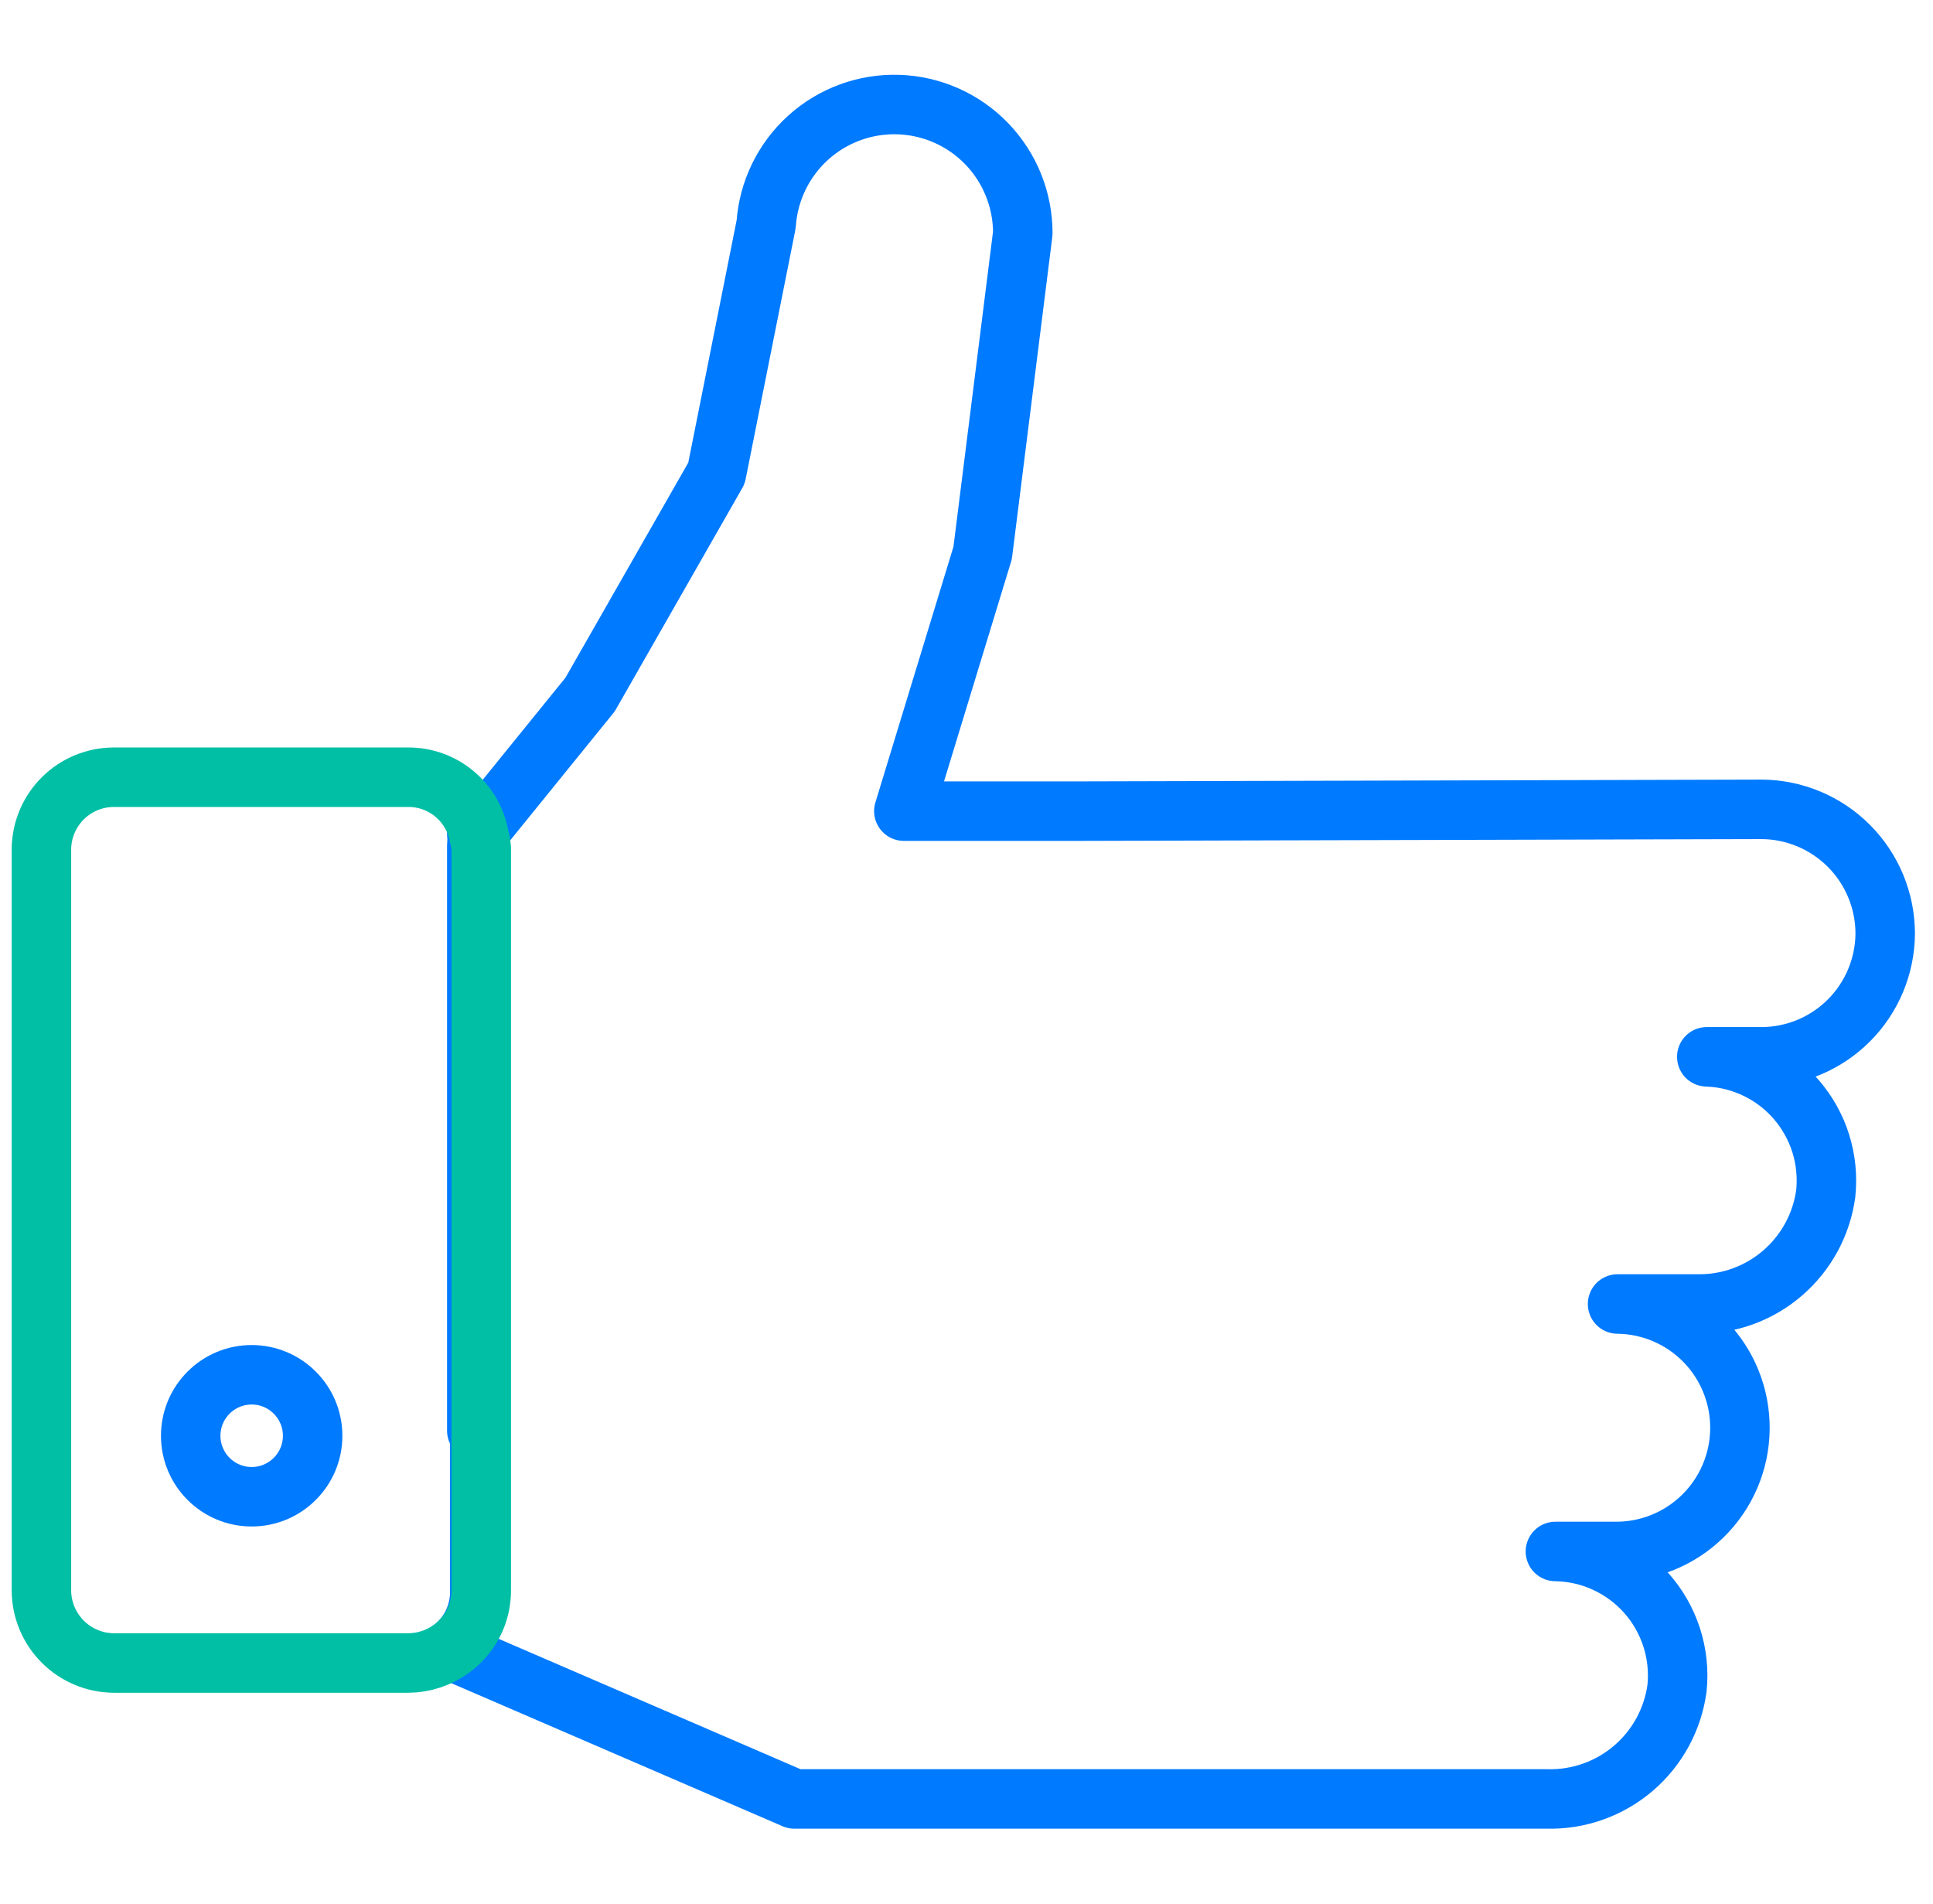 <svg width="65" height="64" viewBox="0 0 65 64" fill="none" xmlns="http://www.w3.org/2000/svg">
<g clip-path="url(#clip0)">
<path d="M8.463 50.32C9.595 50.32 10.513 49.402 10.513 48.27C10.513 47.138 9.595 46.22 8.463 46.22C7.33 46.22 6.413 47.138 6.413 48.27C6.413 49.402 7.33 50.32 8.463 50.32Z" stroke="#007AFF" stroke-width="2" stroke-linejoin="round"/>
<path d="M63.393 31.38C63.39 30.277 62.951 29.219 62.172 28.438C61.392 27.657 60.336 27.215 59.233 27.21L36.393 27.27H30.393L33.043 18.59L34.393 7.84C34.394 6.719 33.96 5.642 33.182 4.835C32.404 4.028 31.343 3.555 30.223 3.516C29.102 3.477 28.011 3.875 27.179 4.626C26.347 5.377 25.839 6.422 25.763 7.54L24.093 15.91L19.843 23.35L16.033 28.05C16.047 28.169 16.047 28.29 16.033 28.41V48.1H16.133V53.48C16.14 53.869 16.053 54.255 15.879 54.603C15.704 54.951 15.448 55.252 15.133 55.48L26.713 60.48H43.453H52.023C53.083 60.507 54.115 60.14 54.922 59.452C55.729 58.763 56.252 57.801 56.393 56.75C56.451 56.175 56.389 55.594 56.211 55.044C56.032 54.494 55.742 53.987 55.357 53.555C54.972 53.124 54.502 52.777 53.977 52.537C53.451 52.296 52.881 52.168 52.303 52.16H54.303C55.406 52.172 56.469 51.745 57.257 50.973C58.046 50.202 58.496 49.148 58.508 48.045C58.52 46.942 58.093 45.879 57.321 45.09C56.549 44.302 55.496 43.852 54.393 43.84H57.093C58.138 43.852 59.153 43.482 59.944 42.798C60.736 42.115 61.251 41.166 61.393 40.13C61.453 39.561 61.396 38.986 61.225 38.44C61.053 37.894 60.771 37.39 60.395 36.958C60.02 36.526 59.559 36.177 59.043 35.931C58.526 35.685 57.964 35.549 57.393 35.53H59.243C60.342 35.525 61.394 35.086 62.171 34.309C62.948 33.532 63.387 32.479 63.393 31.38V31.38Z" stroke="#007AFF" stroke-width="2" stroke-linejoin="round"/>
<path d="M16.113 28.13C16.015 27.566 15.72 27.055 15.28 26.689C14.841 26.322 14.285 26.124 13.713 26.13H3.813C3.176 26.135 2.566 26.389 2.114 26.837C1.662 27.286 1.403 27.893 1.393 28.53V53.48C1.398 54.125 1.657 54.741 2.114 55.196C2.57 55.651 3.188 55.907 3.833 55.91H13.733C14.254 55.906 14.761 55.738 15.183 55.43C15.498 55.202 15.754 54.901 15.929 54.553C16.103 54.205 16.19 53.819 16.183 53.43V28.53C16.174 28.395 16.151 28.26 16.113 28.13V28.13Z" stroke="#00BFA5" stroke-width="2" stroke-linecap="round" stroke-linejoin="round"/>
</g>
<defs>
<clipPath id="clip0">
<rect width="64" height="64" fill="white" transform="translate(0.393)"/>
</clipPath>
</defs>
</svg>
